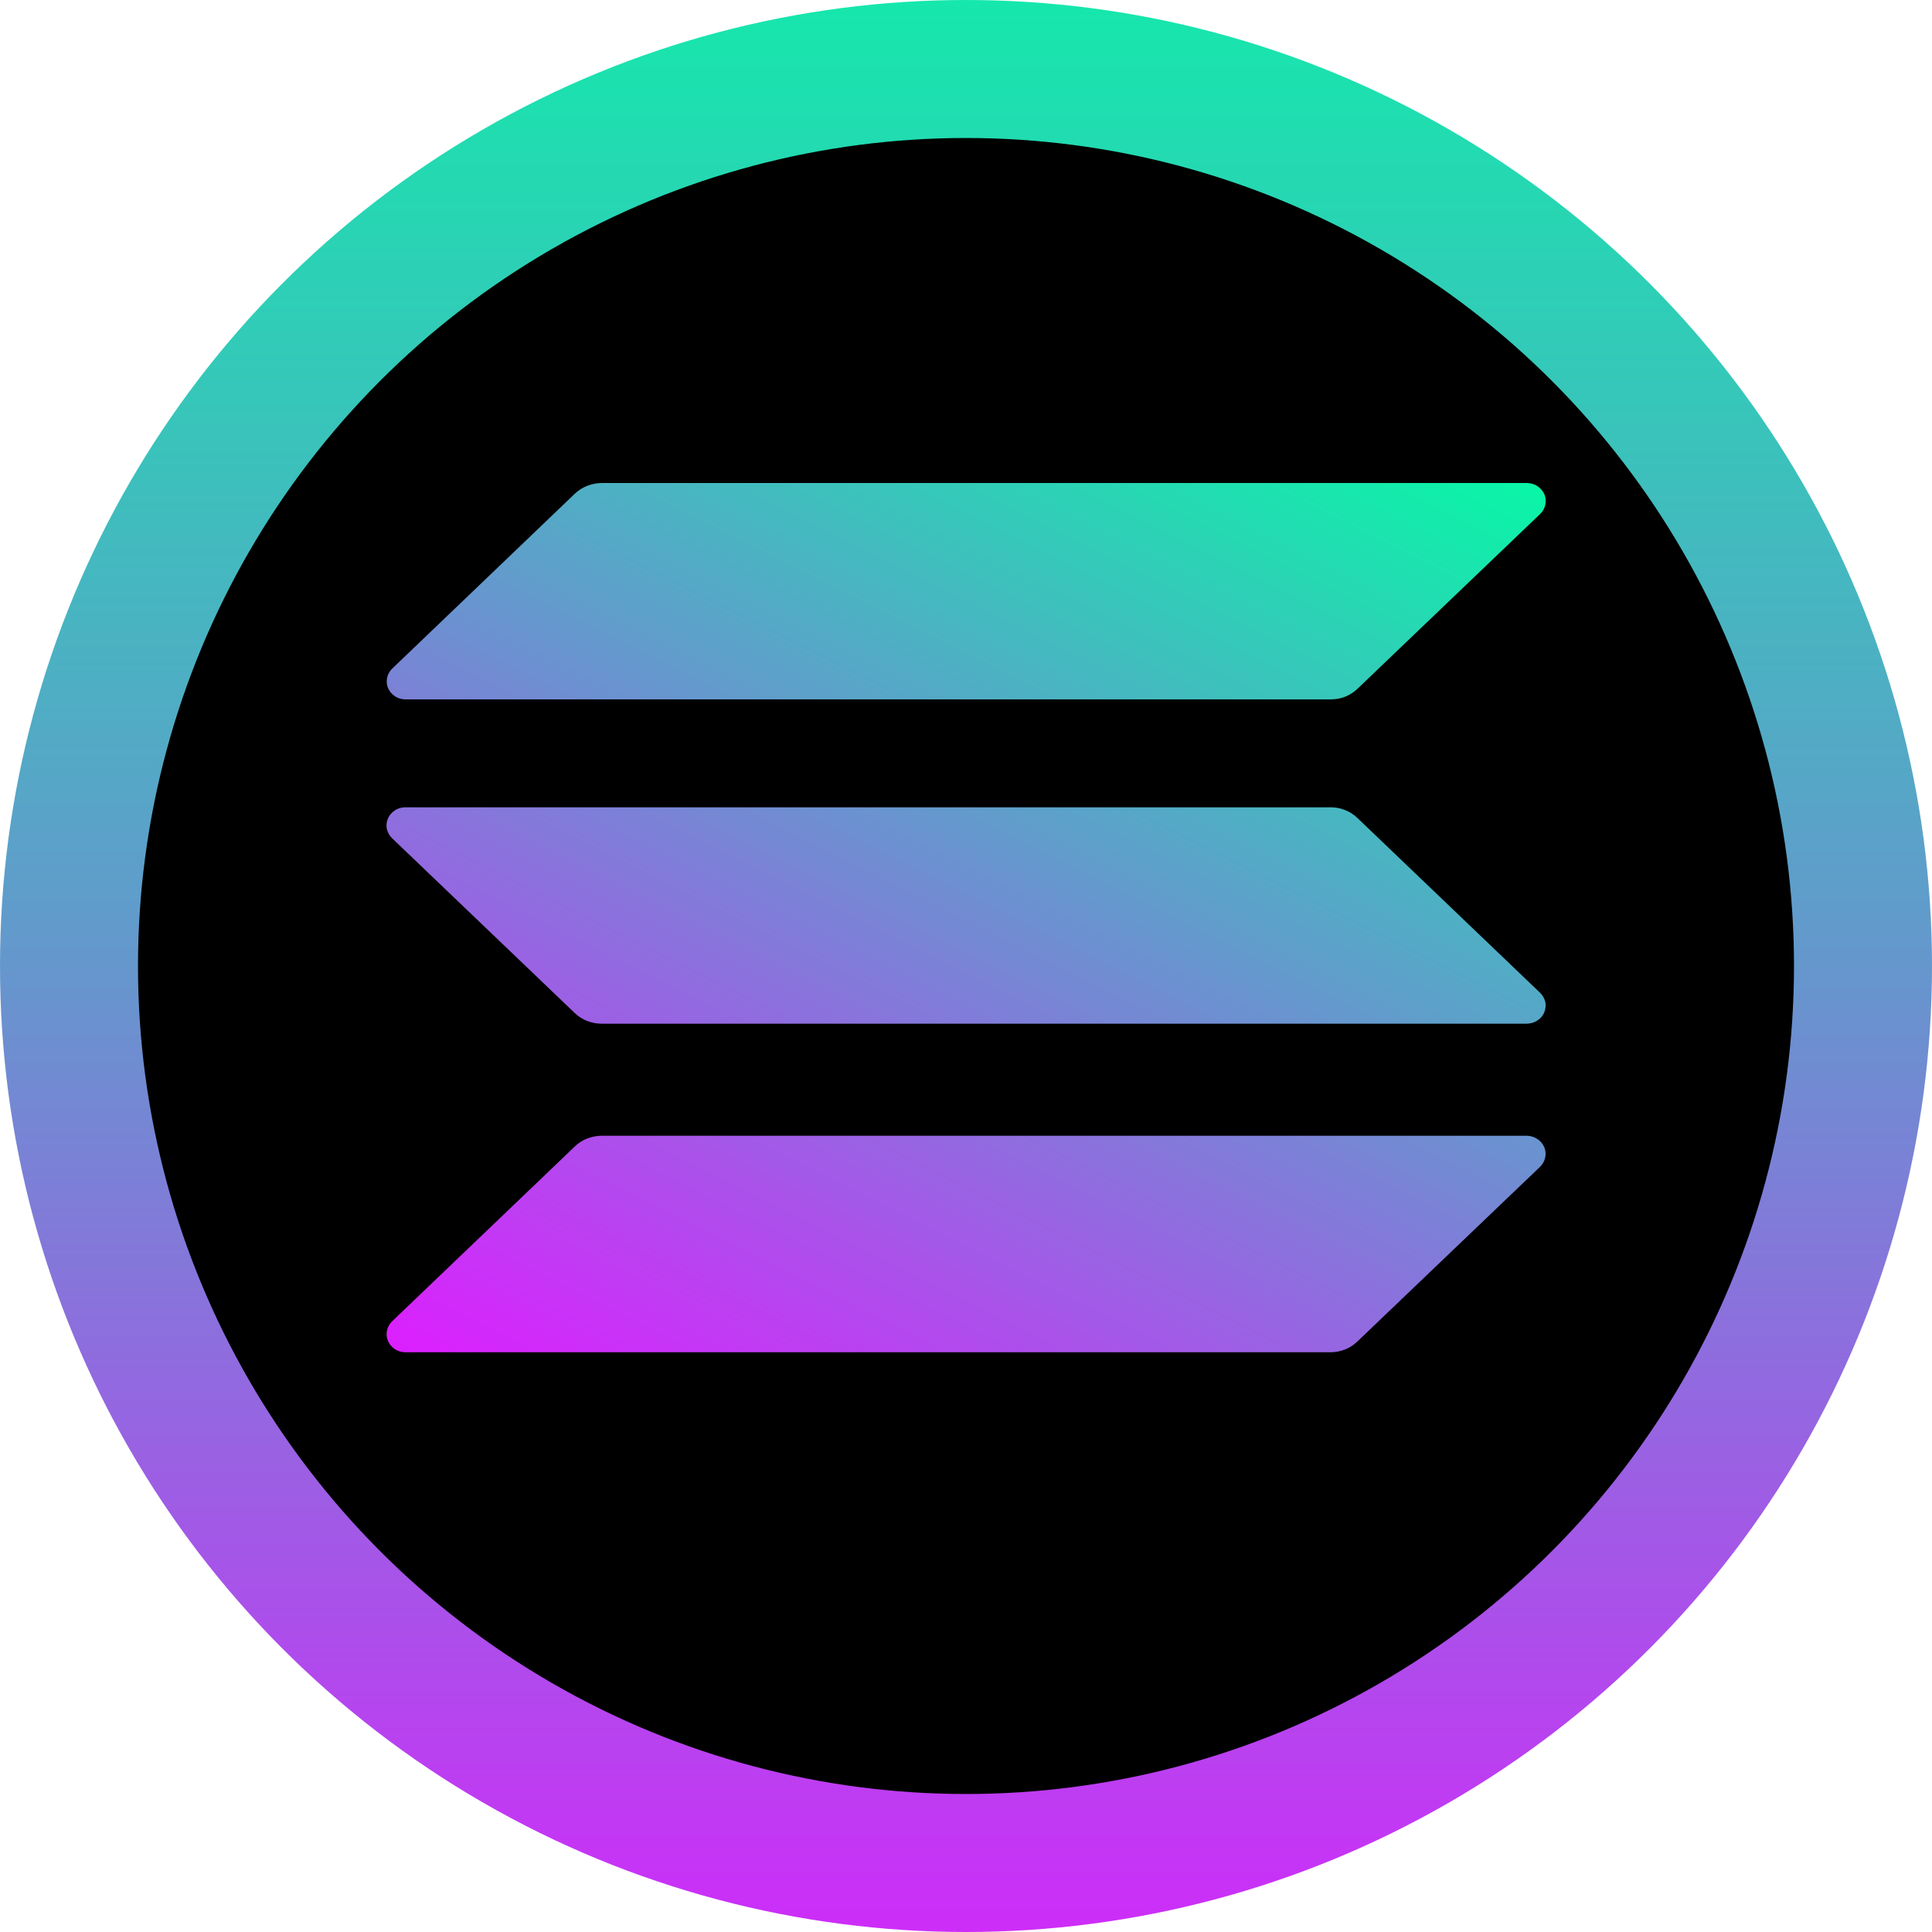 <svg width="14" height="14" viewBox="0 0 14 14" fill="none" xmlns="http://www.w3.org/2000/svg">
<circle cx="7" cy="7" r="6.5" fill="black" stroke="url(#paint0_linear_865_163)"/>
<g clip-path="url(#clip0_865_163)">
<path d="M4.165 8.308C4.216 8.258 4.286 8.231 4.359 8.23H11.062C11.09 8.23 11.116 8.238 11.139 8.253C11.162 8.267 11.179 8.288 11.19 8.312C11.2 8.336 11.203 8.362 11.197 8.388C11.192 8.413 11.179 8.436 11.16 8.455L9.835 9.722C9.81 9.746 9.78 9.766 9.746 9.779C9.713 9.792 9.677 9.799 9.641 9.799H2.938C2.911 9.799 2.884 9.791 2.862 9.777C2.84 9.762 2.822 9.742 2.812 9.718C2.801 9.694 2.799 9.668 2.804 9.643C2.809 9.617 2.822 9.594 2.841 9.575L4.165 8.308Z" fill="url(#paint1_linear_865_163)"/>
<path d="M4.166 3.577C4.218 3.528 4.287 3.501 4.36 3.5H11.063C11.091 3.5 11.117 3.508 11.14 3.522C11.162 3.537 11.18 3.557 11.191 3.581C11.201 3.605 11.204 3.632 11.198 3.657C11.193 3.683 11.18 3.706 11.161 3.724L9.836 4.992C9.811 5.016 9.781 5.035 9.747 5.049C9.714 5.062 9.678 5.068 9.642 5.068H2.939C2.912 5.068 2.885 5.061 2.863 5.046C2.841 5.032 2.823 5.011 2.813 4.988C2.802 4.964 2.8 4.937 2.805 4.912C2.81 4.887 2.823 4.863 2.842 4.845L4.166 3.577Z" fill="url(#paint2_linear_865_163)"/>
<path d="M9.836 5.927C9.81 5.902 9.78 5.883 9.747 5.87C9.713 5.856 9.678 5.85 9.642 5.85H2.938C2.911 5.85 2.884 5.857 2.862 5.872C2.839 5.886 2.822 5.907 2.811 5.931C2.801 5.955 2.798 5.981 2.803 6.007C2.809 6.032 2.822 6.056 2.841 6.074L4.165 7.341C4.191 7.366 4.221 7.385 4.254 7.398C4.288 7.411 4.323 7.418 4.359 7.418H11.063C11.09 7.418 11.117 7.41 11.139 7.396C11.162 7.382 11.18 7.361 11.19 7.337C11.2 7.313 11.203 7.287 11.198 7.261C11.192 7.236 11.179 7.212 11.16 7.194L9.836 5.927Z" fill="url(#paint3_linear_865_163)"/>
</g>
<defs>
<linearGradient id="paint0_linear_865_163" x1="7" y1="0" x2="7" y2="14" gradientUnits="userSpaceOnUse">
<stop stop-color="#16E7AC"/>
<stop offset="0.5" stop-color="#6597CD"/>
<stop offset="1" stop-color="#CD2DF8"/>
</linearGradient>
<linearGradient id="paint1_linear_865_163" x1="10.422" y1="2.743" x2="6.095" y2="11.403" gradientUnits="userSpaceOnUse">
<stop stop-color="#00FFA3"/>
<stop offset="1" stop-color="#DC1FFF"/>
</linearGradient>
<linearGradient id="paint2_linear_865_163" x1="8.395" y1="1.729" x2="4.068" y2="10.39" gradientUnits="userSpaceOnUse">
<stop stop-color="#00FFA3"/>
<stop offset="1" stop-color="#DC1FFF"/>
</linearGradient>
<linearGradient id="paint3_linear_865_163" x1="9.402" y1="2.232" x2="5.075" y2="10.892" gradientUnits="userSpaceOnUse">
<stop stop-color="#00FFA3"/>
<stop offset="1" stop-color="#DC1FFF"/>
</linearGradient>
<clipPath id="clip0_865_163">
<rect width="8.4" height="6.3" fill="white" transform="translate(2.8 3.5)"/>
</clipPath>
</defs>
</svg>
